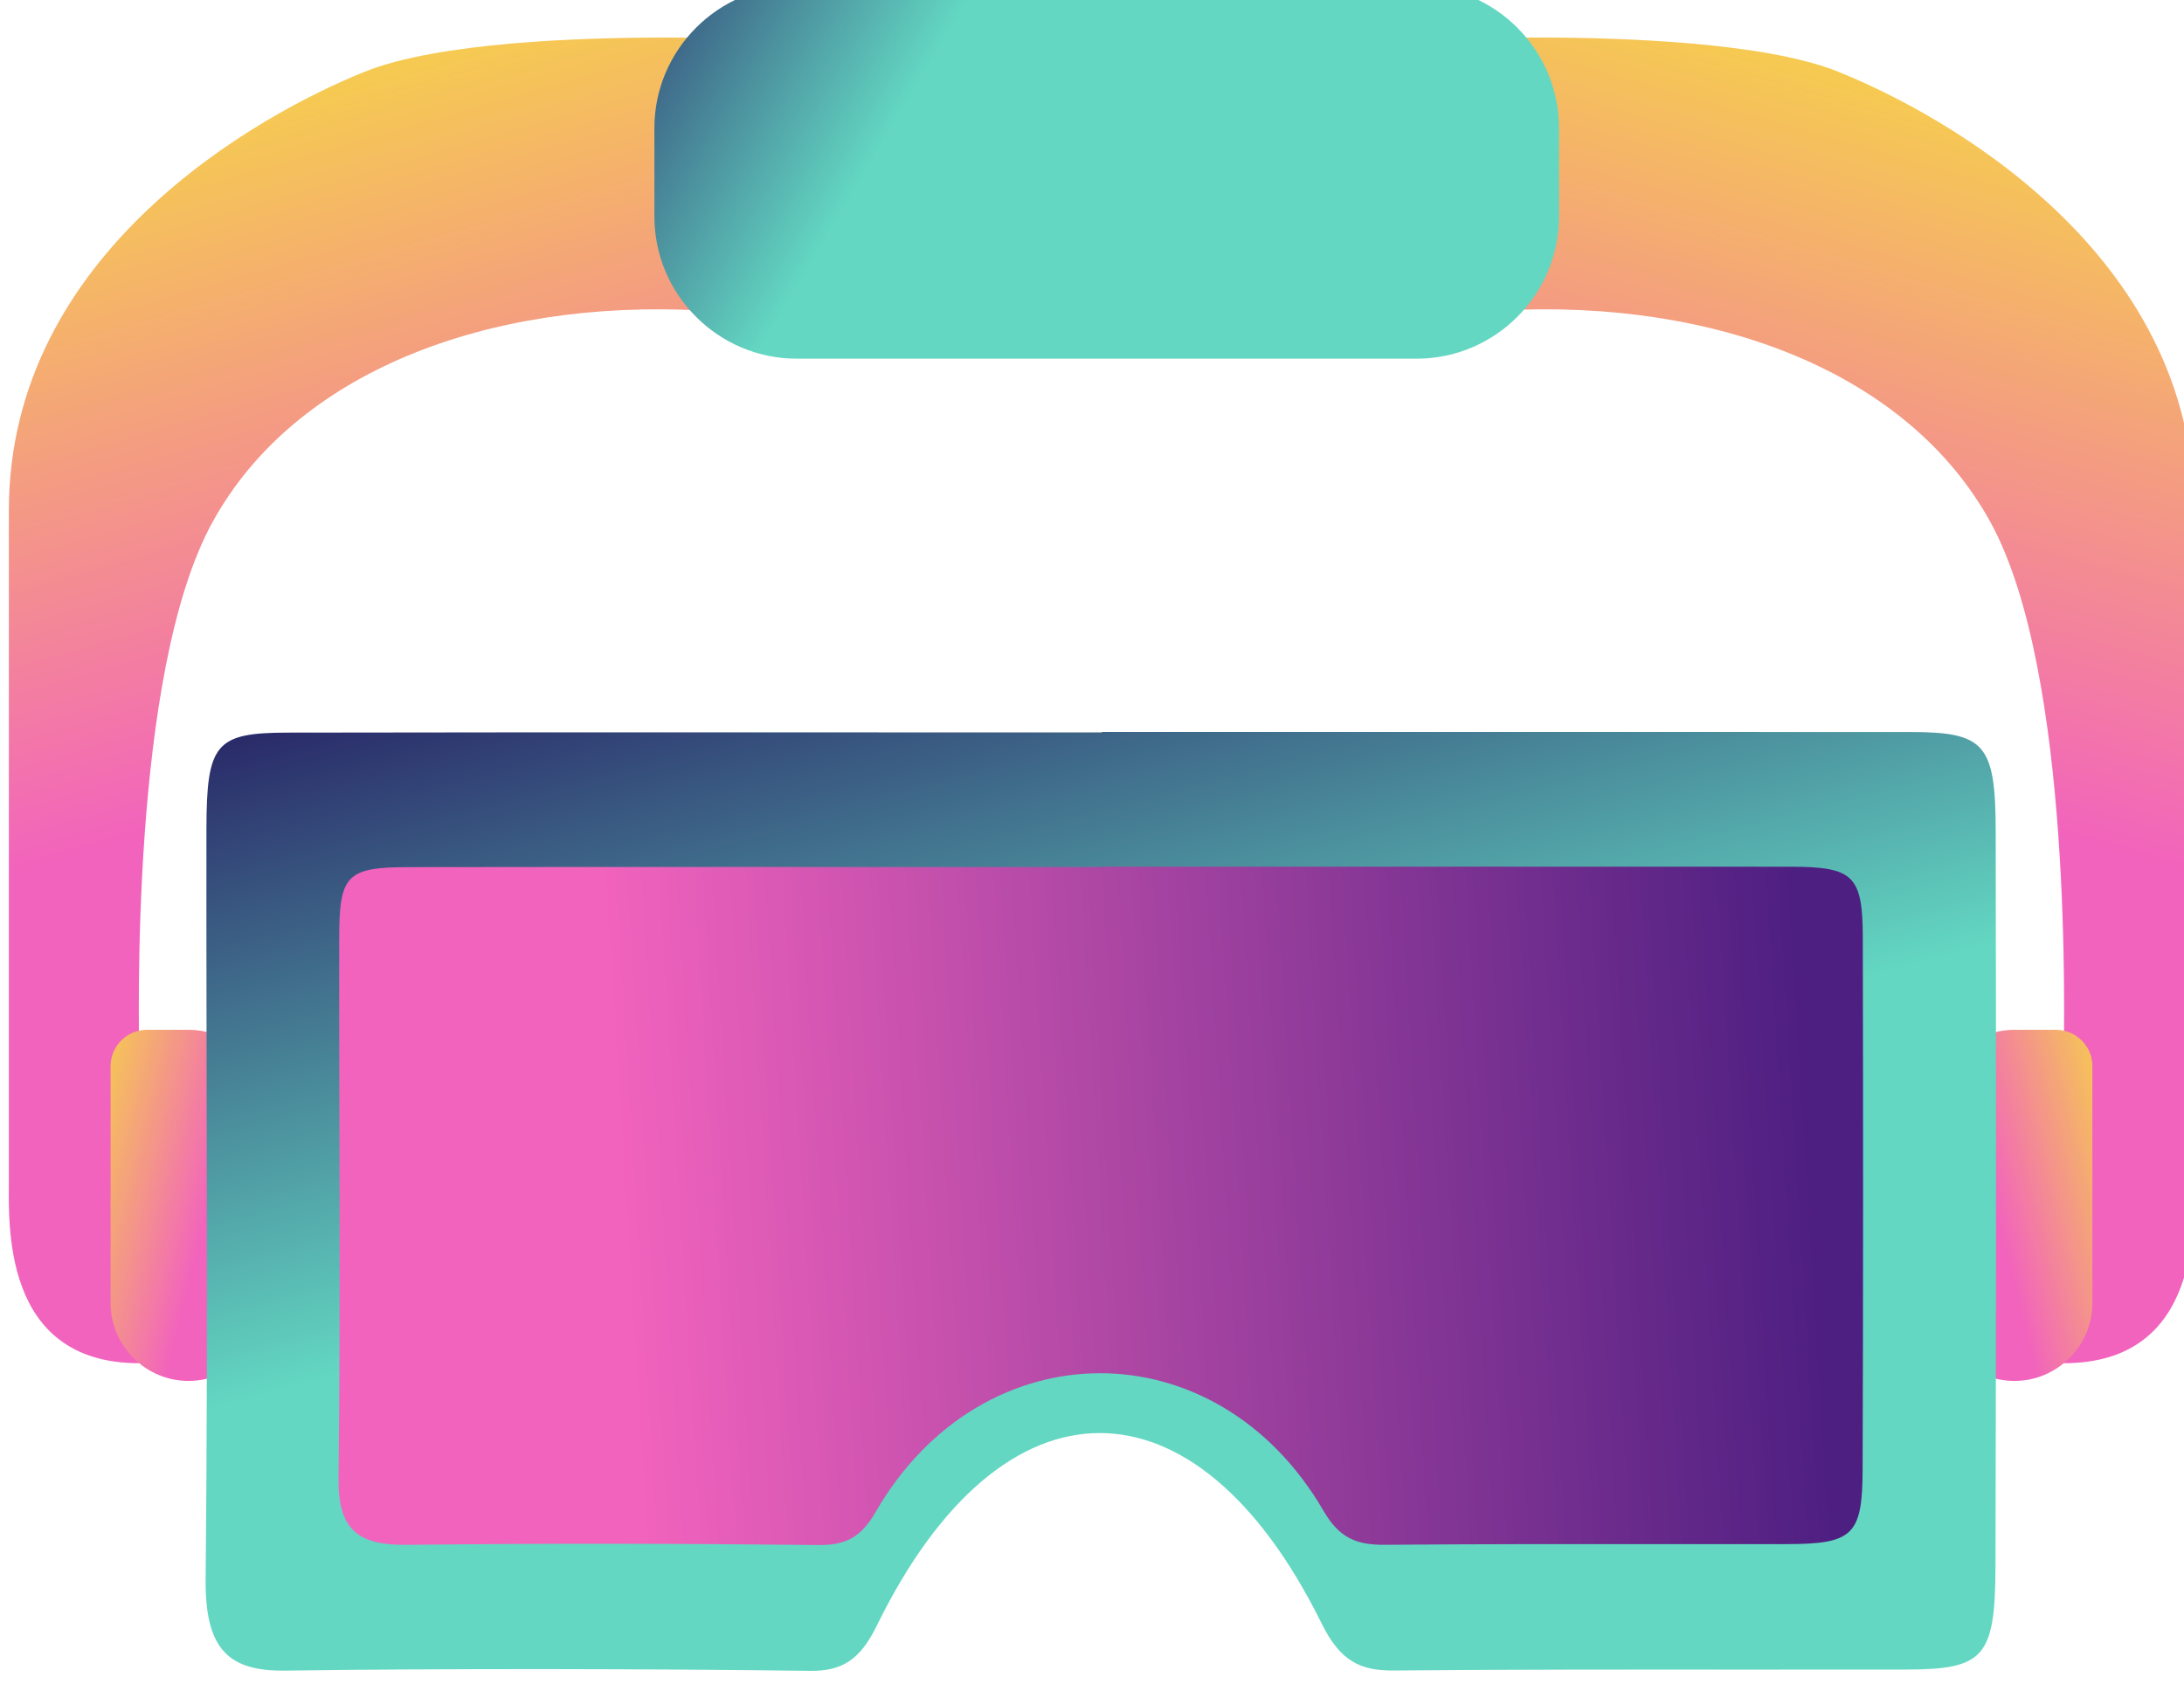 <?xml version="1.0" encoding="UTF-8" standalone="no"?>
<svg
   xmlns:dc="http://purl.org/dc/elements/1.1/"
   xmlns:cc="http://creativecommons.org/ns#"
   xmlns:rdf="http://www.w3.org/1999/02/22-rdf-syntax-ns#"
   xmlns:svg="http://www.w3.org/2000/svg"
   xmlns="http://www.w3.org/2000/svg"
   xmlns:sodipodi="http://sodipodi.sourceforge.net/DTD/sodipodi-0.dtd"
   xmlns:inkscape="http://www.inkscape.org/namespaces/inkscape"
   sodipodi:docname="hmd.svg"
   inkscape:version="1.0 (6e3e5246a0, 2020-05-07)"
   id="svg16181"
   version="1.1"
   viewBox="0 0 33.362 25.728"
   height="25.728mm"
   width="33.362mm">
  <defs
     id="defs16175">
    <linearGradient
       id="linearGradient4257"
       spreadMethod="pad"
       gradientTransform="matrix(8.801,-31.378,31.378,8.801,611.38,969.131)"
       gradientUnits="userSpaceOnUse"
       y2="0"
       x2="1"
       y1="0"
       x1="0">
      <stop
         id="stop4251"
         offset="0"
         style="stop-opacity:1;stop-color:#f6d348" />
      <stop
         id="stop4253"
         offset="0.03"
         style="stop-opacity:1;stop-color:#f6d348" />
      <stop
         id="stop4255"
         offset="1"
         style="stop-opacity:1;stop-color:#f263bd" />
    </linearGradient>
    <linearGradient
       id="linearGradient4279"
       spreadMethod="pad"
       gradientTransform="matrix(6.74,-1.698,-1.698,-6.74,605.037,920.087)"
       gradientUnits="userSpaceOnUse"
       y2="0"
       x2="1"
       y1="0"
       x1="0">
      <stop
         id="stop4273"
         offset="0"
         style="stop-opacity:1;stop-color:#f6d348" />
      <stop
         id="stop4275"
         offset="0.03"
         style="stop-opacity:1;stop-color:#f6d348" />
      <stop
         id="stop4277"
         offset="1"
         style="stop-opacity:1;stop-color:#f263bd" />
    </linearGradient>
    <linearGradient
       id="linearGradient4301"
       spreadMethod="pad"
       gradientTransform="matrix(-8.801,-31.378,-31.378,8.801,689.422,969.131)"
       gradientUnits="userSpaceOnUse"
       y2="0"
       x2="1"
       y1="0"
       x1="0">
      <stop
         id="stop4295"
         offset="0"
         style="stop-opacity:1;stop-color:#f6d348" />
      <stop
         id="stop4297"
         offset="0.03"
         style="stop-opacity:1;stop-color:#f6d348" />
      <stop
         id="stop4299"
         offset="1"
         style="stop-opacity:1;stop-color:#f263bd" />
    </linearGradient>
    <linearGradient
       id="linearGradient4323"
       spreadMethod="pad"
       gradientTransform="matrix(-6.74,-1.698,1.698,-6.74,695.766,920.087)"
       gradientUnits="userSpaceOnUse"
       y2="0"
       x2="1"
       y1="0"
       x1="0">
      <stop
         id="stop4317"
         offset="0"
         style="stop-opacity:1;stop-color:#f6d348" />
      <stop
         id="stop4319"
         offset="0.03"
         style="stop-opacity:1;stop-color:#f6d348" />
      <stop
         id="stop4321"
         offset="1"
         style="stop-opacity:1;stop-color:#f263bd" />
    </linearGradient>
    <linearGradient
       id="linearGradient4345"
       spreadMethod="pad"
       gradientTransform="matrix(-49.65,28.7,28.7,49.65,676.533,948.352)"
       gradientUnits="userSpaceOnUse"
       y2="0"
       x2="1"
       y1="0"
       x1="0">
      <stop
         id="stop4339"
         offset="0"
         style="stop-opacity:1;stop-color:#63d7c2" />
      <stop
         id="stop4341"
         offset="0.678"
         style="stop-opacity:1;stop-color:#63d7c2" />
      <stop
         id="stop4343"
         offset="1"
         style="stop-opacity:1;stop-color:#1e0757" />
    </linearGradient>
    <linearGradient
       id="linearGradient4367"
       spreadMethod="pad"
       gradientTransform="matrix(-27.077,102.357,102.357,27.077,668.493,850.426)"
       gradientUnits="userSpaceOnUse"
       y2="0"
       x2="1"
       y1="0"
       x1="0">
      <stop
         id="stop4361"
         offset="0"
         style="stop-opacity:1;stop-color:#63d7c2" />
      <stop
         id="stop4363"
         offset="0.678"
         style="stop-opacity:1;stop-color:#63d7c2" />
      <stop
         id="stop4365"
         offset="1"
         style="stop-opacity:1;stop-color:#1e0757" />
    </linearGradient>
    <linearGradient
       id="linearGradient4389"
       spreadMethod="pad"
       gradientTransform="matrix(-153.256,-5.549,-5.549,153.256,681.032,919.716)"
       gradientUnits="userSpaceOnUse"
       y2="0"
       x2="1"
       y1="0"
       x1="0">
      <stop
         id="stop4383"
         offset="0"
         style="stop-opacity:1;stop-color:#4d1f81" />
      <stop
         id="stop4385"
         offset="0.335"
         style="stop-opacity:1;stop-color:#f263bd" />
      <stop
         id="stop4387"
         offset="1"
         style="stop-opacity:1;stop-color:#f263bd" />
    </linearGradient>
  </defs>
  <sodipodi:namedview
     inkscape:window-maximized="0"
     inkscape:window-y="27"
     inkscape:window-x="122"
     inkscape:window-height="1016"
     inkscape:window-width="1428"
     showgrid="false"
     inkscape:document-rotation="0"
     inkscape:current-layer="layer1"
     inkscape:document-units="mm"
     inkscape:cy="354.33325"
     inkscape:cx="154.47487"
     inkscape:zoom="0.35"
     inkscape:pageshadow="2"
     inkscape:pageopacity="0.0"
     borderopacity="1.0"
     bordercolor="#666666"
     pagecolor="#ffffff"
     id="base" />
  <g
     transform="translate(-64.962,-54.416)"
     id="layer1"
     inkscape:groupmode="layer"
     inkscape:label="Layer 1">
    <g
       transform="matrix(0.353,0,0,-0.353,-147.804,397.102)"
       id="g13387">
      <g
         id="g4239">
        <g
           id="g4241">
          <g
             id="g4247">
            <g
               id="g4249">
              <path
                 d="m 618.522,967.679 c -4.639,-1.866 -15.402,-7.845 -15.402,-18.99 v 0 -28.89 c 0,-1.914 -0.346,-8.019 5.639,-8.019 v 0 13.137 c 0,1.483 -0.425,16.694 3.163,23.247 v 0 c 3.587,6.552 11.958,9.661 21.094,9.183 v 0 l 1.244,11.768 c 0,0 -1.104,0.042 -2.759,0.042 v 0 c -3.597,0 -9.802,-0.201 -12.979,-1.478"
                 style="fill:url(#linearGradient4257);stroke:none"
                 id="path4259" />
            </g>
          </g>
        </g>
      </g>
      <g
         id="g4261">
        <g
           id="g4263">
          <g
             id="g4269">
            <g
               id="g4271">
              <path
                 d="m 609.092,926.21 c -0.865,0 -1.57,-0.707 -1.57,-1.571 v 0 -10.253 c 0,-1.854 1.516,-3.373 3.372,-3.373 v 0 c 1.854,0 3.371,1.519 3.371,3.373 v 0 8.451 c 0,1.855 -1.517,3.373 -3.371,3.373 v 0 z"
                 style="fill:url(#linearGradient4279);stroke:none"
                 id="path4281" />
            </g>
          </g>
        </g>
      </g>
      <g
         id="g4283">
        <g
           id="g4285">
          <g
             id="g4291">
            <g
               id="g4293">
              <path
                 d="m 666.543,969.115 1.243,-11.768 c 9.136,0.478 17.507,-2.631 21.095,-9.183 v 0 c 3.587,-6.553 3.162,-21.764 3.162,-23.247 v 0 -13.137 c 5.985,0 5.639,6.105 5.639,8.019 v 0 28.89 c 0,11.145 -10.762,17.124 -15.403,18.99 v 0 c -3.177,1.277 -9.381,1.478 -12.977,1.478 v 0 c -1.656,0 -2.759,-0.042 -2.759,-0.042"
                 style="fill:url(#linearGradient4301);stroke:none"
                 id="path4303" />
            </g>
          </g>
        </g>
      </g>
      <g
         id="g4305">
        <g
           id="g4307">
          <g
             id="g4313">
            <g
               id="g4315">
              <path
                 d="m 689.909,926.21 c -1.854,0 -3.372,-1.518 -3.372,-3.373 v 0 -8.451 c 0,-1.854 1.518,-3.373 3.372,-3.373 v 0 c 1.854,0 3.372,1.519 3.372,3.373 v 0 10.253 c 0,0.864 -0.707,1.571 -1.57,1.571 v 0 z"
                 style="fill:url(#linearGradient4323);stroke:none"
                 id="path4325" />
            </g>
          </g>
        </g>
      </g>
      <g
         id="g4327">
        <g
           id="g4329">
          <g
             id="g4335">
            <g
               id="g4337">
              <path
                 d="m 637.205,971.393 c -3.383,0 -6.15,-2.767 -6.15,-6.15 v 0 -3.835 c 0,-3.381 2.767,-6.149 6.15,-6.149 v 0 h 26.844 c 3.383,0 6.15,2.768 6.15,6.149 v 0 3.835 c 0,3.383 -2.767,6.15 -6.15,6.15 v 0 z"
                 style="fill:url(#linearGradient4345);stroke:none"
                 id="path4347" />
            </g>
          </g>
        </g>
      </g>
      <g
         id="g4349">
        <g
           id="g4351">
          <g
             id="g4357">
            <g
               id="g4359">
              <path
                 d="m 650.423,939.101 v -0.02 c -12.1,0 -22.812,0.013 -35.239,-0.008 v 0 c -3.115,-0.005 -3.508,-0.465 -3.514,-4.167 v 0 c -0.016,-10.826 0.075,-21.652 -0.035,-32.475 v 0 c -0.03,-3.084 1.035,-3.989 3.463,-3.956 v 0 c 6.975,0.098 15.716,0.08 22.692,-0.01 v 0 c 1.424,-0.018 2.182,0.511 2.899,1.975 v 0 c 5.408,11.044 13.794,11.107 19.234,0.085 v 0 c 0.811,-1.643 1.678,-2.06 3.132,-2.045 v 0 c 4.629,0.044 10.075,0.042 15.225,0.039 v 0 c 2.416,0 4.767,-0.002 6.939,0.002 v 0 c 3.367,0.007 3.858,0.521 3.869,4.444 v 0 c 0.031,10.616 0.029,21.233 0.01,31.85 v 0 c -0.008,3.771 -0.474,4.282 -3.701,4.284 v 0 c -5.342,0.003 -10.407,0.004 -15.47,0.004 v 0 c -6.328,0 -12.651,-0.002 -19.504,-0.002"
                 style="fill:url(#linearGradient4367);stroke:none"
                 id="path4369" />
            </g>
          </g>
        </g>
      </g>
      <g
         id="g4371">
        <g
           id="g4373">
          <g
             id="g4379">
            <g
               id="g4381">
              <path
                 d="m 650.416,933.271 v -0.014 c -10.002,0 -20.005,0.008 -30.006,-0.006 v 0 c -2.654,-0.004 -2.989,-0.336 -2.994,-3.012 v 0 c -0.013,-7.821 0.064,-15.642 -0.03,-23.463 v 0 c -0.026,-2.227 0.882,-2.882 2.949,-2.857 v 0 c 5.941,0.069 11.883,0.057 17.824,-0.008 v 0 c 1.212,-0.013 1.856,0.369 2.468,1.427 v 0 c 4.605,7.979 14.746,8.024 19.379,0.06 v 0 c 0.689,-1.186 1.428,-1.487 2.667,-1.477 v 0 c 4.005,0.034 8.01,0.032 12.015,0.029 v 0 c 1.785,-0.001 3.571,-0.002 5.356,10e-4 v 0 c 2.868,0.005 3.286,0.377 3.295,3.211 v 0 c 0.027,7.671 0.025,15.341 0.008,23.012 v 0 c -0.004,2.725 -0.402,3.094 -3.15,3.095 v 0 c -4.255,0.003 -8.509,0.003 -12.764,0.003 v 0 c -5.672,0 -11.345,-0.001 -17.017,-0.001"
                 style="fill:url(#linearGradient4389);stroke:none"
                 id="path4391" />
            </g>
          </g>
        </g>
      </g>
    </g>
  </g>
</svg>
